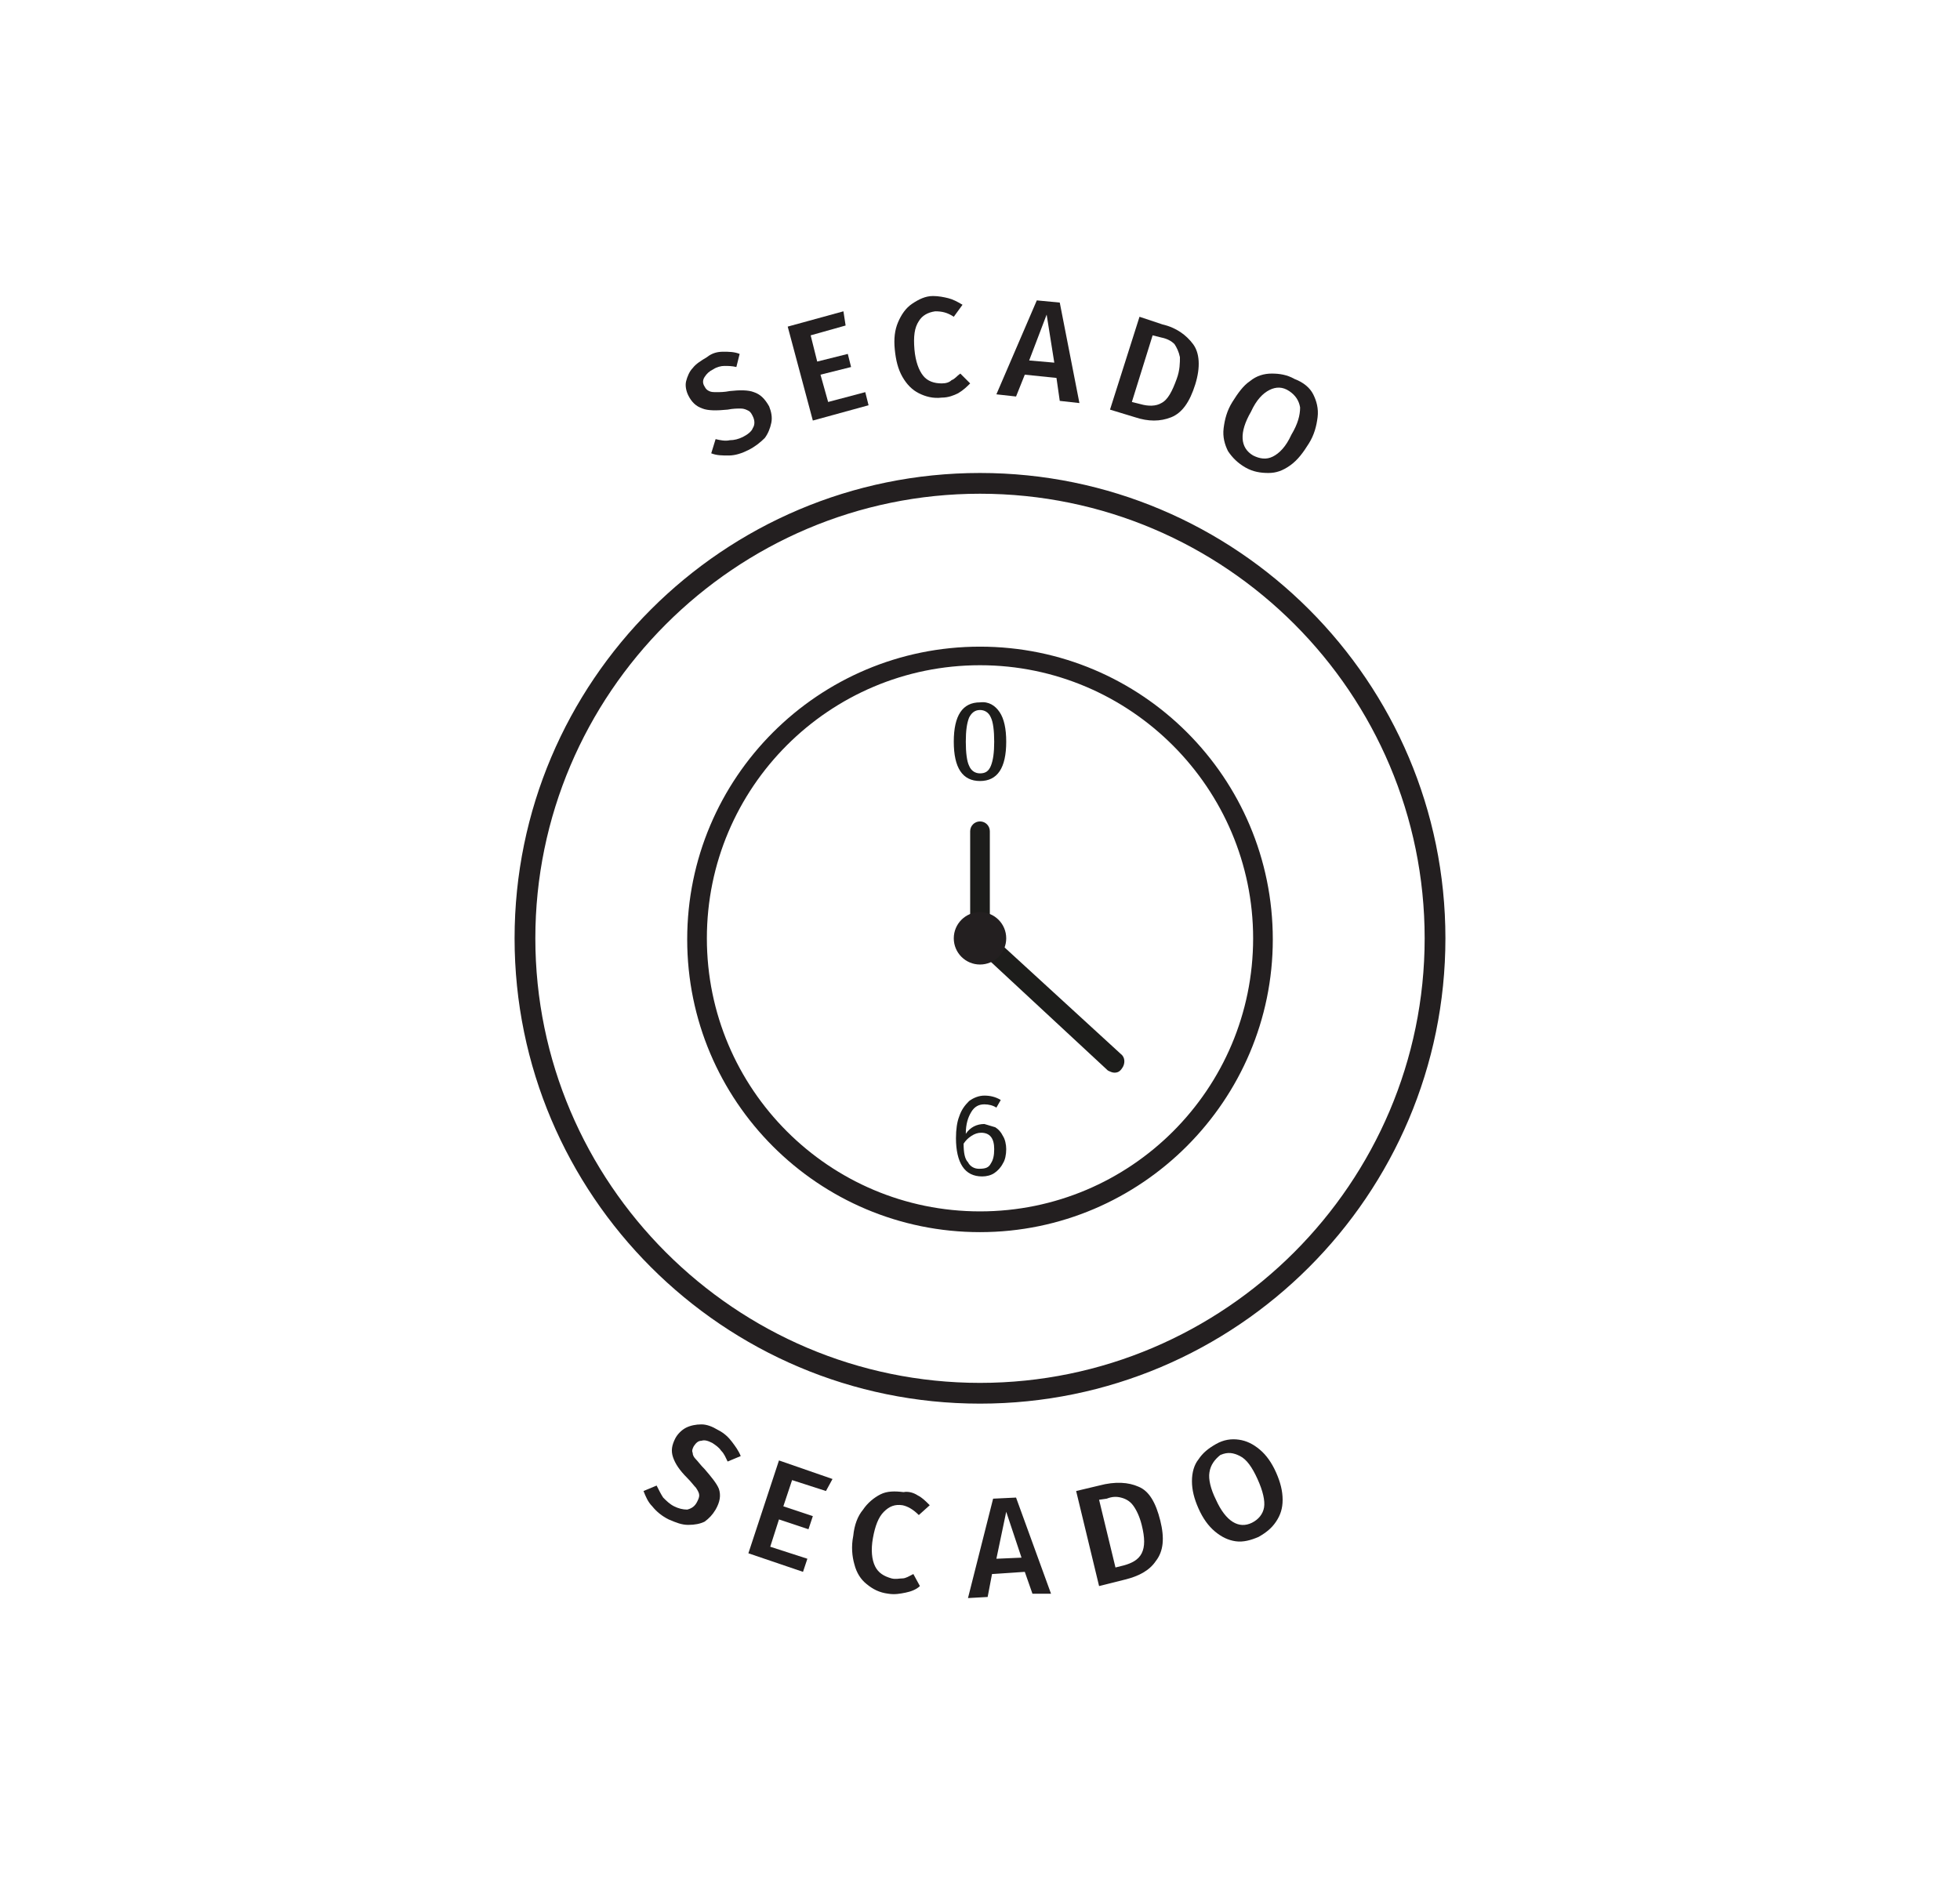 <?xml version="1.0" encoding="utf-8"?>
<!-- Generator: Adobe Illustrator 21.0.0, SVG Export Plug-In . SVG Version: 6.00 Build 0)  -->
<svg version="1.1" id="Layer_1" xmlns="http://www.w3.org/2000/svg" xmlns:xlink="http://www.w3.org/1999/xlink" x="0px" y="0px"
	 viewBox="0 0 179.4 173.3" style="enable-background:new 0 0 179.4 173.3;" xml:space="preserve">
<style type="text/css">
	.st0{fill:#231F20;}
	.st1{fill:none;stroke:#231F20;stroke-width:1.402;stroke-linecap:round;stroke-linejoin:round;stroke-miterlimit:10;}
	.st2{fill:#3B3A3C;}
	.st3{fill:#B8A663;}
	.st4{fill:none;stroke:#231F20;stroke-miterlimit:10;}
	.st5{fill:none;stroke:#231F20;stroke-width:0.617;stroke-linecap:round;stroke-linejoin:round;stroke-miterlimit:10;}
	.st6{fill:none;stroke:#231F20;stroke-linecap:round;stroke-linejoin:round;stroke-miterlimit:10;}
	.st7{fill:#FFFFFF;stroke:#231F20;stroke-linecap:round;stroke-linejoin:round;stroke-miterlimit:10;}
	.st8{fill:none;stroke:#1D1D1B;stroke-miterlimit:10;}
	.st9{fill:none;stroke:#1D1D1B;stroke-linecap:round;stroke-miterlimit:10;}
	.st10{fill:#1D1D1B;}
	.st11{fill:none;stroke:#1D1D1B;stroke-linecap:round;stroke-linejoin:round;stroke-miterlimit:10;}
	.st12{fill:#FFFFFF;stroke:#1D1D1B;stroke-miterlimit:10;}
	.st13{fill:none;stroke:#231F20;stroke-width:1.851;stroke-linecap:round;stroke-linejoin:round;stroke-miterlimit:10;}
	.st14{fill:none;stroke:#231F20;stroke-width:1.851;stroke-miterlimit:10;}
	.st15{fill:#FFFFFF;stroke:#231F20;stroke-width:1.851;stroke-linecap:round;stroke-linejoin:round;stroke-miterlimit:10;}
	.st16{fill:none;stroke:#1D1D1B;stroke-width:1.851;stroke-miterlimit:10;}
	.st17{fill:#FFFFFF;}
	.st18{fill:none;stroke:#1D1D1B;stroke-width:1.851;stroke-linecap:round;stroke-linejoin:round;stroke-miterlimit:10;}
	.st19{fill:none;stroke:#1D1D1B;stroke-width:1.851;stroke-linecap:round;stroke-miterlimit:10;}
	.st20{fill:#FFFFFF;stroke:#1D1D1B;stroke-width:1.851;stroke-miterlimit:10;}
	.st21{fill:#C6C6C6;}
	.st22{fill:none;stroke:#DADADA;stroke-width:3.42;stroke-miterlimit:10;}
	.st23{fill:#822B26;}
	.st24{fill:#A8A8A8;}
	.st25{fill:#2A6780;}
	.st26{opacity:0.8;fill:#2A6780;}
	.st27{fill:none;stroke:#FFFFFF;stroke-width:0.75;stroke-linecap:round;stroke-linejoin:round;stroke-miterlimit:10;}
	.st28{fill:none;stroke:#113A47;stroke-width:1.5;stroke-miterlimit:10;}
	.st29{fill:#113A47;}
</style>
<g>
	<path class="st0" d="M89.7,128.5c-23.5,0-42.6-19.1-42.6-42.6s19.1-42.6,42.6-42.6s42.6,19.1,42.6,42.6S113.2,128.5,89.7,128.5z
		 M89.7,45.2C67.3,45.2,49,63.5,49,85.9s18.3,40.7,40.7,40.7s40.7-18.3,40.7-40.7S112.2,45.2,89.7,45.2z"/>
	<g>
		<path class="st0" d="M67,132c0.3,0.4,0.6,0.8,0.8,1.3l-1.2,0.5c-0.2-0.4-0.3-0.7-0.6-1c-0.2-0.3-0.5-0.5-0.8-0.7
			c-0.4-0.2-0.7-0.3-1-0.2c-0.3,0-0.5,0.2-0.7,0.5c-0.1,0.2-0.2,0.4-0.1,0.6c0,0.2,0.1,0.4,0.3,0.6c0.2,0.2,0.4,0.5,0.8,0.9
			c0.6,0.7,1.1,1.3,1.3,1.8c0.2,0.6,0.1,1.2-0.3,1.9c-0.3,0.5-0.6,0.8-1,1.1c-0.4,0.2-0.9,0.3-1.5,0.3c-0.6,0-1.1-0.2-1.8-0.5
			c-0.6-0.3-1.1-0.7-1.5-1.2c-0.4-0.4-0.6-0.9-0.8-1.4l1.2-0.5c0.2,0.4,0.4,0.8,0.6,1.1c0.3,0.3,0.6,0.6,1,0.8
			c0.4,0.2,0.8,0.3,1.2,0.3c0.4-0.1,0.7-0.3,0.9-0.7c0.1-0.2,0.2-0.4,0.2-0.6c0-0.2-0.1-0.4-0.3-0.7c-0.2-0.2-0.4-0.5-0.8-0.9
			c-0.7-0.7-1.1-1.3-1.3-1.9c-0.2-0.6-0.1-1.1,0.2-1.7c0.2-0.4,0.6-0.8,1-1c0.4-0.2,0.9-0.3,1.4-0.3c0.5,0,1,0.2,1.5,0.5
			C66.3,131.2,66.7,131.6,67,132z"/>
		<path class="st0" d="M76.2,135.4l-0.6,1.1l-3.1-1l-0.8,2.4l2.7,0.9l-0.4,1.2l-2.7-0.9l-0.8,2.5l3.4,1.1l-0.4,1.2l-5-1.7l2.8-8.5
			L76.2,135.4z"/>
		<path class="st0" d="M84,136.9c0.4,0.2,0.7,0.5,1.1,0.9l-1,0.9c-0.5-0.5-1-0.8-1.5-0.9c-0.7-0.1-1.2,0.1-1.7,0.6
			c-0.5,0.5-0.8,1.3-1,2.4c-0.2,1.1-0.1,2,0.2,2.6c0.3,0.6,0.8,0.9,1.5,1.1c0.4,0.1,0.7,0,1,0s0.6-0.2,1-0.4l0.6,1.1
			c-0.3,0.3-0.8,0.5-1.3,0.6c-0.5,0.1-1,0.2-1.6,0.1c-0.8-0.1-1.4-0.4-2-0.9c-0.5-0.4-0.9-1-1.1-1.8c-0.2-0.7-0.3-1.6-0.1-2.6
			c0.1-1,0.4-1.8,0.9-2.4c0.4-0.6,1-1.1,1.6-1.4s1.3-0.3,2.1-0.2C83.2,136.5,83.7,136.7,84,136.9z"/>
		<path class="st0" d="M94.5,145.9l-0.7-2l-3,0.2l-0.4,2.1l-1.8,0.1l2.3-9.1l2.1-0.1l3.2,8.8L94.5,145.9z M91.2,142.7l2.3-0.1
			l-1.4-4.2L91.2,142.7z"/>
		<path class="st0" d="M104.2,136.1c1,0.4,1.6,1.5,2,3.1c0.4,1.6,0.3,2.8-0.4,3.7c-0.6,0.9-1.6,1.4-2.8,1.7l-2.4,0.6l-2.1-8.7
			l2.1-0.5C102.1,135.6,103.3,135.7,104.2,136.1z M100.6,137.3l1.5,6.2l0.8-0.2c0.7-0.2,1.3-0.5,1.6-1.1c0.3-0.6,0.3-1.4,0-2.6
			c-0.2-0.8-0.5-1.4-0.8-1.8c-0.3-0.4-0.7-0.6-1.1-0.7c-0.4-0.1-0.8-0.1-1.3,0.1L100.6,137.3z"/>
		<path class="st0" d="M113.4,131.8c0.7,0.1,1.3,0.4,1.9,0.9c0.6,0.5,1.1,1.2,1.5,2.1c0.4,0.9,0.6,1.7,0.6,2.5c0,0.8-0.2,1.4-0.6,2
			c-0.4,0.6-0.9,1-1.6,1.4c-0.7,0.3-1.4,0.5-2.1,0.4c-0.7-0.1-1.3-0.4-1.9-0.9c-0.6-0.5-1.1-1.2-1.5-2.1c-0.4-0.9-0.6-1.7-0.6-2.5
			c0-0.8,0.2-1.5,0.6-2c0.4-0.6,0.9-1,1.6-1.4C112,131.8,112.7,131.7,113.4,131.8z M110.7,134.8c-0.1,0.6,0.1,1.5,0.6,2.5
			c0.9,2,2.1,2.7,3.3,2.1c0.6-0.3,1-0.8,1.1-1.4c0.1-0.6-0.1-1.5-0.6-2.6c-0.5-1.1-1-1.8-1.6-2.1c-0.6-0.3-1.1-0.4-1.8-0.1
			C111.2,133.6,110.8,134.1,110.7,134.8z"/>
	</g>
	<g>
		<g>
			<path class="st0" d="M66.2,32.2c0.5,0,1,0,1.5,0.2l-0.3,1.2c-0.4-0.1-0.8-0.1-1.1-0.1c-0.3,0-0.7,0.1-1,0.3
				c-0.4,0.2-0.6,0.4-0.8,0.7c-0.2,0.3-0.2,0.6,0,0.9c0.1,0.2,0.2,0.3,0.4,0.4c0.2,0.1,0.4,0.1,0.7,0.1c0.3,0,0.7,0,1.2-0.1
				c0.9-0.1,1.7-0.1,2.2,0.1c0.6,0.2,1,0.6,1.4,1.3c0.2,0.5,0.3,1,0.2,1.5c-0.1,0.5-0.3,1-0.6,1.4c-0.4,0.4-0.9,0.8-1.5,1.1
				c-0.6,0.3-1.2,0.5-1.8,0.5c-0.6,0-1.1,0-1.6-0.2l0.4-1.3c0.4,0.1,0.9,0.2,1.3,0.1c0.4,0,0.8-0.1,1.2-0.3c0.4-0.2,0.8-0.5,0.9-0.8
				c0.2-0.3,0.2-0.7,0-1.1c-0.1-0.2-0.2-0.4-0.4-0.5c-0.2-0.1-0.4-0.2-0.7-0.2c-0.3,0-0.7,0-1.2,0.1c-1,0.1-1.8,0.1-2.3-0.1
				c-0.6-0.2-1-0.6-1.3-1.2c-0.2-0.4-0.3-0.9-0.2-1.3c0.1-0.4,0.3-0.9,0.6-1.2c0.3-0.4,0.8-0.7,1.3-1C65.2,32.3,65.7,32.2,66.2,32.2
				z"/>
			<path class="st0" d="M77.2,28.5l0.2,1.3l-3.2,0.9l0.6,2.4l2.8-0.7l0.3,1.2l-2.8,0.7l0.7,2.5l3.4-0.9l0.3,1.2l-5.1,1.4l-2.3-8.6
				L77.2,28.5z"/>
			<path class="st0" d="M86.8,27.3c0.4,0.1,0.8,0.3,1.3,0.6L87.3,29c-0.6-0.4-1.1-0.5-1.7-0.5c-0.7,0.1-1.2,0.4-1.5,0.9
				c-0.4,0.6-0.5,1.4-0.4,2.6c0.1,1.1,0.4,1.9,0.8,2.4c0.4,0.5,1,0.7,1.7,0.7c0.4,0,0.7-0.1,0.9-0.3c0.3-0.1,0.5-0.4,0.8-0.6
				l0.9,0.9c-0.3,0.3-0.6,0.6-1.1,0.9c-0.4,0.2-0.9,0.4-1.5,0.4c-0.8,0.1-1.5-0.1-2.1-0.4c-0.6-0.3-1.1-0.8-1.5-1.5
				c-0.4-0.7-0.6-1.5-0.7-2.5c-0.1-1,0-1.8,0.3-2.5c0.3-0.7,0.7-1.3,1.3-1.7c0.6-0.4,1.2-0.7,1.9-0.7C85.9,27.1,86.4,27.2,86.8,27.3
				z"/>
			<path class="st0" d="M97,36.7l-0.3-2.1l-2.9-0.3l-0.8,2l-1.8-0.2l3.7-8.6l2.1,0.2l1.8,9.2L97,36.7z M94.2,33l2.3,0.2l-0.7-4.4
				L94.2,33z"/>
			<path class="st0" d="M109.2,31.5c0.6,0.8,0.7,2.1,0.2,3.7c-0.5,1.6-1.2,2.6-2.2,3c-1,0.4-2.1,0.4-3.3,0l-2.3-0.7l2.7-8.5l2.1,0.7
				C107.7,30,108.6,30.7,109.2,31.5z M105.5,30.7l-1.9,6.1l0.8,0.2c0.7,0.2,1.4,0.2,1.9-0.1c0.6-0.3,1-1.1,1.4-2.2
				c0.3-0.8,0.3-1.5,0.3-2c-0.1-0.5-0.3-0.9-0.5-1.2c-0.3-0.3-0.7-0.5-1.2-0.6L105.5,30.7z"/>
			<path class="st0" d="M120.2,36.1c0.3,0.6,0.5,1.3,0.4,2.1c-0.1,0.8-0.3,1.6-0.8,2.4c-0.5,0.8-1,1.5-1.7,2s-1.3,0.7-2,0.7
				c-0.7,0-1.4-0.1-2.1-0.5c-0.7-0.4-1.2-0.9-1.6-1.5c-0.3-0.6-0.5-1.3-0.4-2.1c0.1-0.8,0.3-1.6,0.8-2.4c0.5-0.8,1-1.5,1.6-1.9
				c0.6-0.5,1.3-0.7,2-0.7c0.7,0,1.4,0.1,2.1,0.5C119.3,35,119.9,35.5,120.2,36.1z M116.2,35.7c-0.6,0.3-1.2,0.9-1.7,2
				c-1.1,1.9-1,3.3,0.2,4c0.6,0.3,1.2,0.4,1.8,0.1c0.6-0.3,1.2-0.9,1.7-2c0.6-1,0.8-1.8,0.8-2.5c-0.1-0.6-0.4-1.1-1-1.5
				C117.4,35.4,116.8,35.4,116.2,35.7z"/>
		</g>
	</g>
	<path class="st0" d="M89.7,112.8c-14.8,0-26.8-12-26.8-26.8c0-14.8,12-26.8,26.8-26.8c14.8,0,26.8,12,26.8,26.8
		C116.5,100.7,104.5,112.8,89.7,112.8z M89.7,60.9c-13.8,0-25,11.2-25,25c0,13.8,11.2,25,25,25c13.8,0,25-11.2,25-25
		C114.7,72.2,103.5,60.9,89.7,60.9z"/>
	<path class="st10" d="M102,98.2c-0.2,0-0.4-0.1-0.6-0.2L88.8,86.3V76.1c0-0.5,0.4-0.9,0.9-0.9s0.9,0.4,0.9,0.9v9.4l12,11
		c0.4,0.3,0.4,0.9,0.1,1.3C102.5,98.1,102.3,98.2,102,98.2z"/>
	<g>
		<path class="st10" d="M91.1,103.2c0.3,0.2,0.5,0.4,0.7,0.8c0.2,0.3,0.3,0.8,0.3,1.2c0,0.5-0.1,1-0.3,1.3c-0.2,0.4-0.5,0.7-0.8,0.9
			c-0.3,0.2-0.7,0.3-1.1,0.3c-0.8,0-1.4-0.3-1.8-0.9c-0.4-0.6-0.6-1.5-0.6-2.6c0-0.8,0.1-1.5,0.3-2c0.2-0.6,0.5-1,0.9-1.4
			c0.4-0.3,0.9-0.5,1.4-0.5c0.5,0,1,0.1,1.5,0.4l-0.4,0.7c-0.3-0.2-0.7-0.3-1.1-0.3c-0.5,0-0.9,0.2-1.2,0.7c-0.3,0.5-0.5,1.1-0.5,2
			c0.4-0.6,1-0.9,1.7-0.9C90.4,103,90.8,103.1,91.1,103.2z M90.7,106.5c0.2-0.3,0.3-0.7,0.3-1.3c0-1-0.4-1.5-1.2-1.5
			c-0.3,0-0.6,0.1-0.9,0.3c-0.3,0.2-0.5,0.4-0.7,0.7c0,0.8,0.1,1.4,0.4,1.7c0.2,0.4,0.6,0.6,1,0.6C90.2,107,90.5,106.9,90.7,106.5z"
			/>
	</g>
	<g>
		<path class="st10" d="M91.5,65.2c0.4,0.6,0.6,1.5,0.6,2.7s-0.2,2.1-0.6,2.7c-0.4,0.6-1,0.9-1.8,0.9c-0.8,0-1.4-0.3-1.8-0.9
			c-0.4-0.6-0.6-1.5-0.6-2.7s0.2-2.1,0.6-2.7c0.4-0.6,1-0.9,1.8-0.9C90.5,64.2,91.1,64.6,91.5,65.2z M88.7,65.7
			c-0.2,0.5-0.3,1.2-0.3,2.2s0.1,1.8,0.3,2.2c0.2,0.5,0.6,0.7,1,0.7c0.5,0,0.8-0.2,1-0.7c0.2-0.5,0.3-1.2,0.3-2.2
			c0-1-0.1-1.8-0.3-2.2c-0.2-0.5-0.6-0.7-1-0.7C89.2,65,88.9,65.3,88.7,65.7z"/>
	</g>
	<circle class="st0" cx="89.7" cy="85.9" r="2.4"/>
</g>
</svg>
